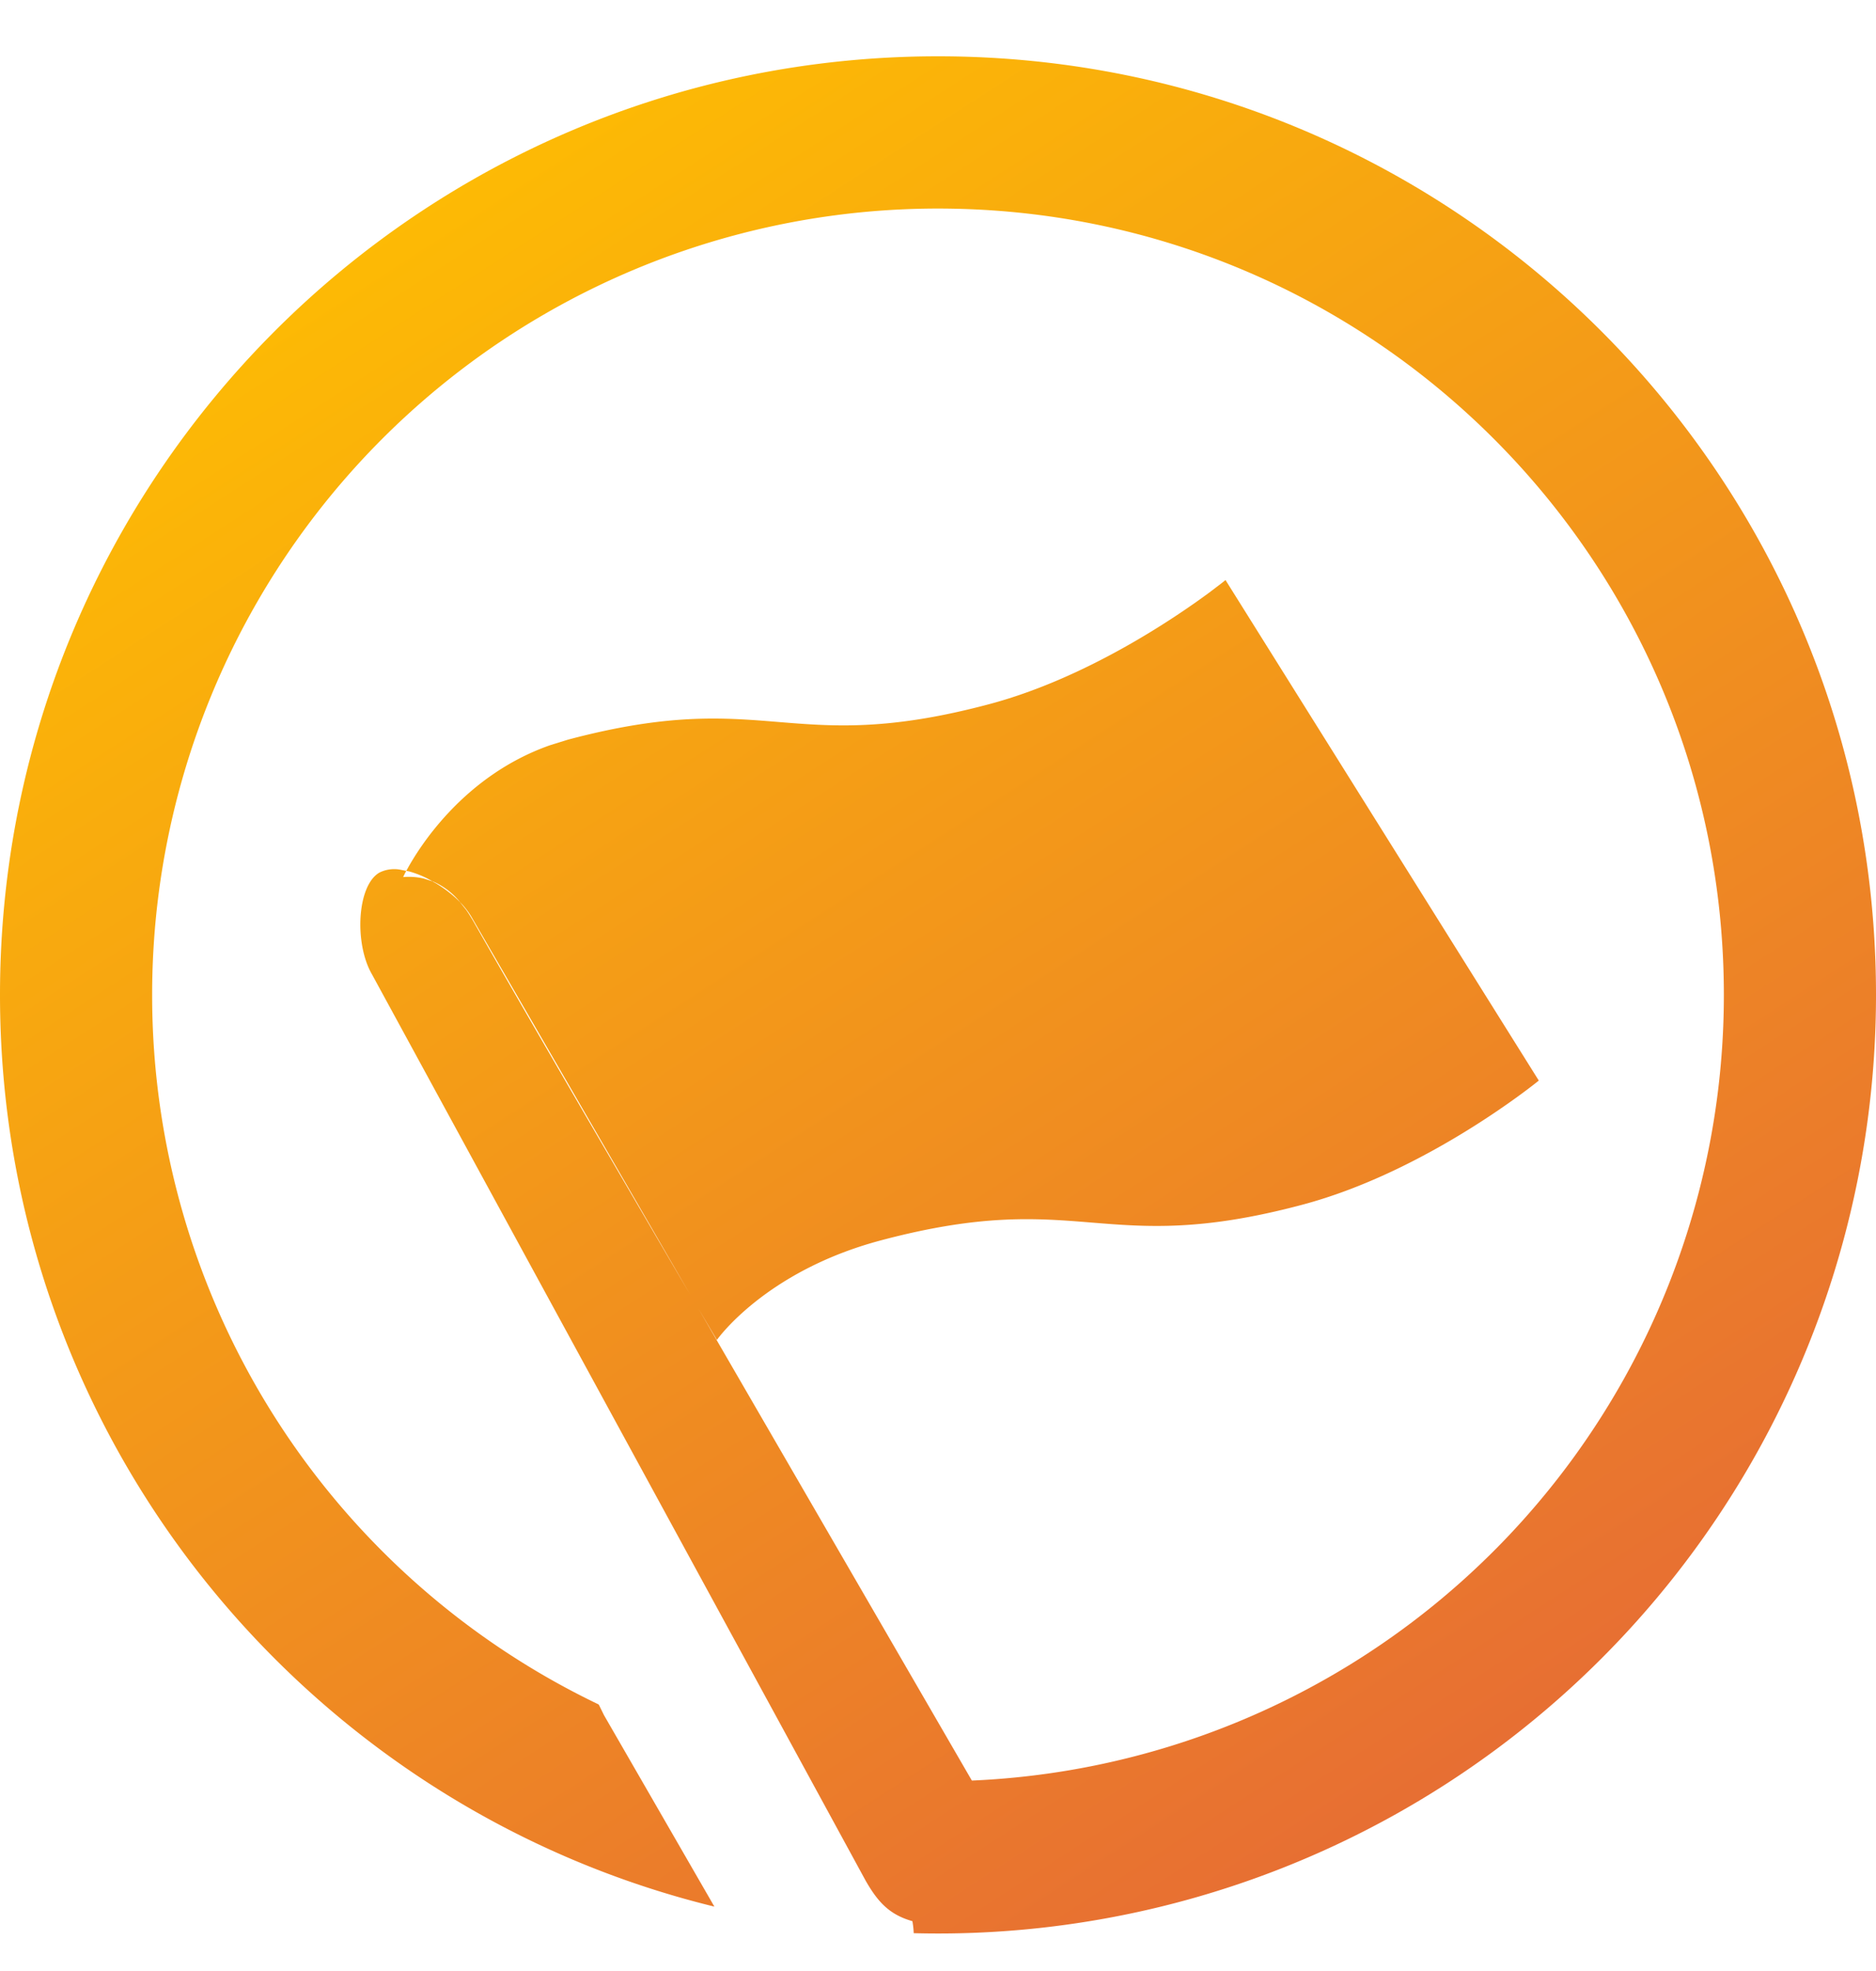 <svg fill="none" xmlns="http://www.w3.org/2000/svg" viewBox="0 0 20 21"><path fill-rule="evenodd" clip-rule="evenodd" d="M18.378 10.6c0-4.63-3.749-8.378-8.378-8.378A8.376 8.376 0 001.622 10.6a8.377 8.377 0 004.76 7.56l.007.012.05.102 1.177 2.04C3.243 19.245 0 15.303 0 10.6 0 5.076 4.476.6 10 .6s10 4.476 10 10a9.998 9.998 0 01-10.259 9.997.893.893 0 00-.014-.128c-.252-.071-.372-.213-.496-.427L3.965 10.38c-.189-.326-.16-.945.08-1.083a.354.354 0 01.227-.03l.059.012-.016.03-.017.036a.694.694 0 01.218.015l.093.03.04.022c.094.057.183.126.256.201l.066.083c.026.037.05.077.075.119.445.782 1.172 2.032 2.178 3.75l.134.228L5.027 9.77a.834.834 0 00-.122-.158l-.015-.018a.766.766 0 00-.272-.202l-.009-.003-.055-.03a1.075 1.075 0 00-.19-.074l-.033-.007.007-.011c.133-.245.609-1.005 1.526-1.327l.19-.059c2.14-.569 2.346.192 4.49-.378 1.034-.275 1.976-.915 2.35-1.191l.108-.082c.041-.031.063-.05.063-.05l3.34 5.333s-1.182.967-2.522 1.323c-2.142.57-2.347-.19-4.49.379-1.237.328-1.75 1.061-1.75 1.061l-.198-.335 2.916 5.03a8.376 8.376 0 008.017-8.371z" fill="url(#paint0_linear)"/><defs><linearGradient id="paint0_linear" x1="3.54" y1=".6" x2="15.939" y2="19.793" gradientUnits="userSpaceOnUse"><stop stop-color="#FFC100"/><stop offset="1" stop-color="#E66B35"/></linearGradient></defs></svg>